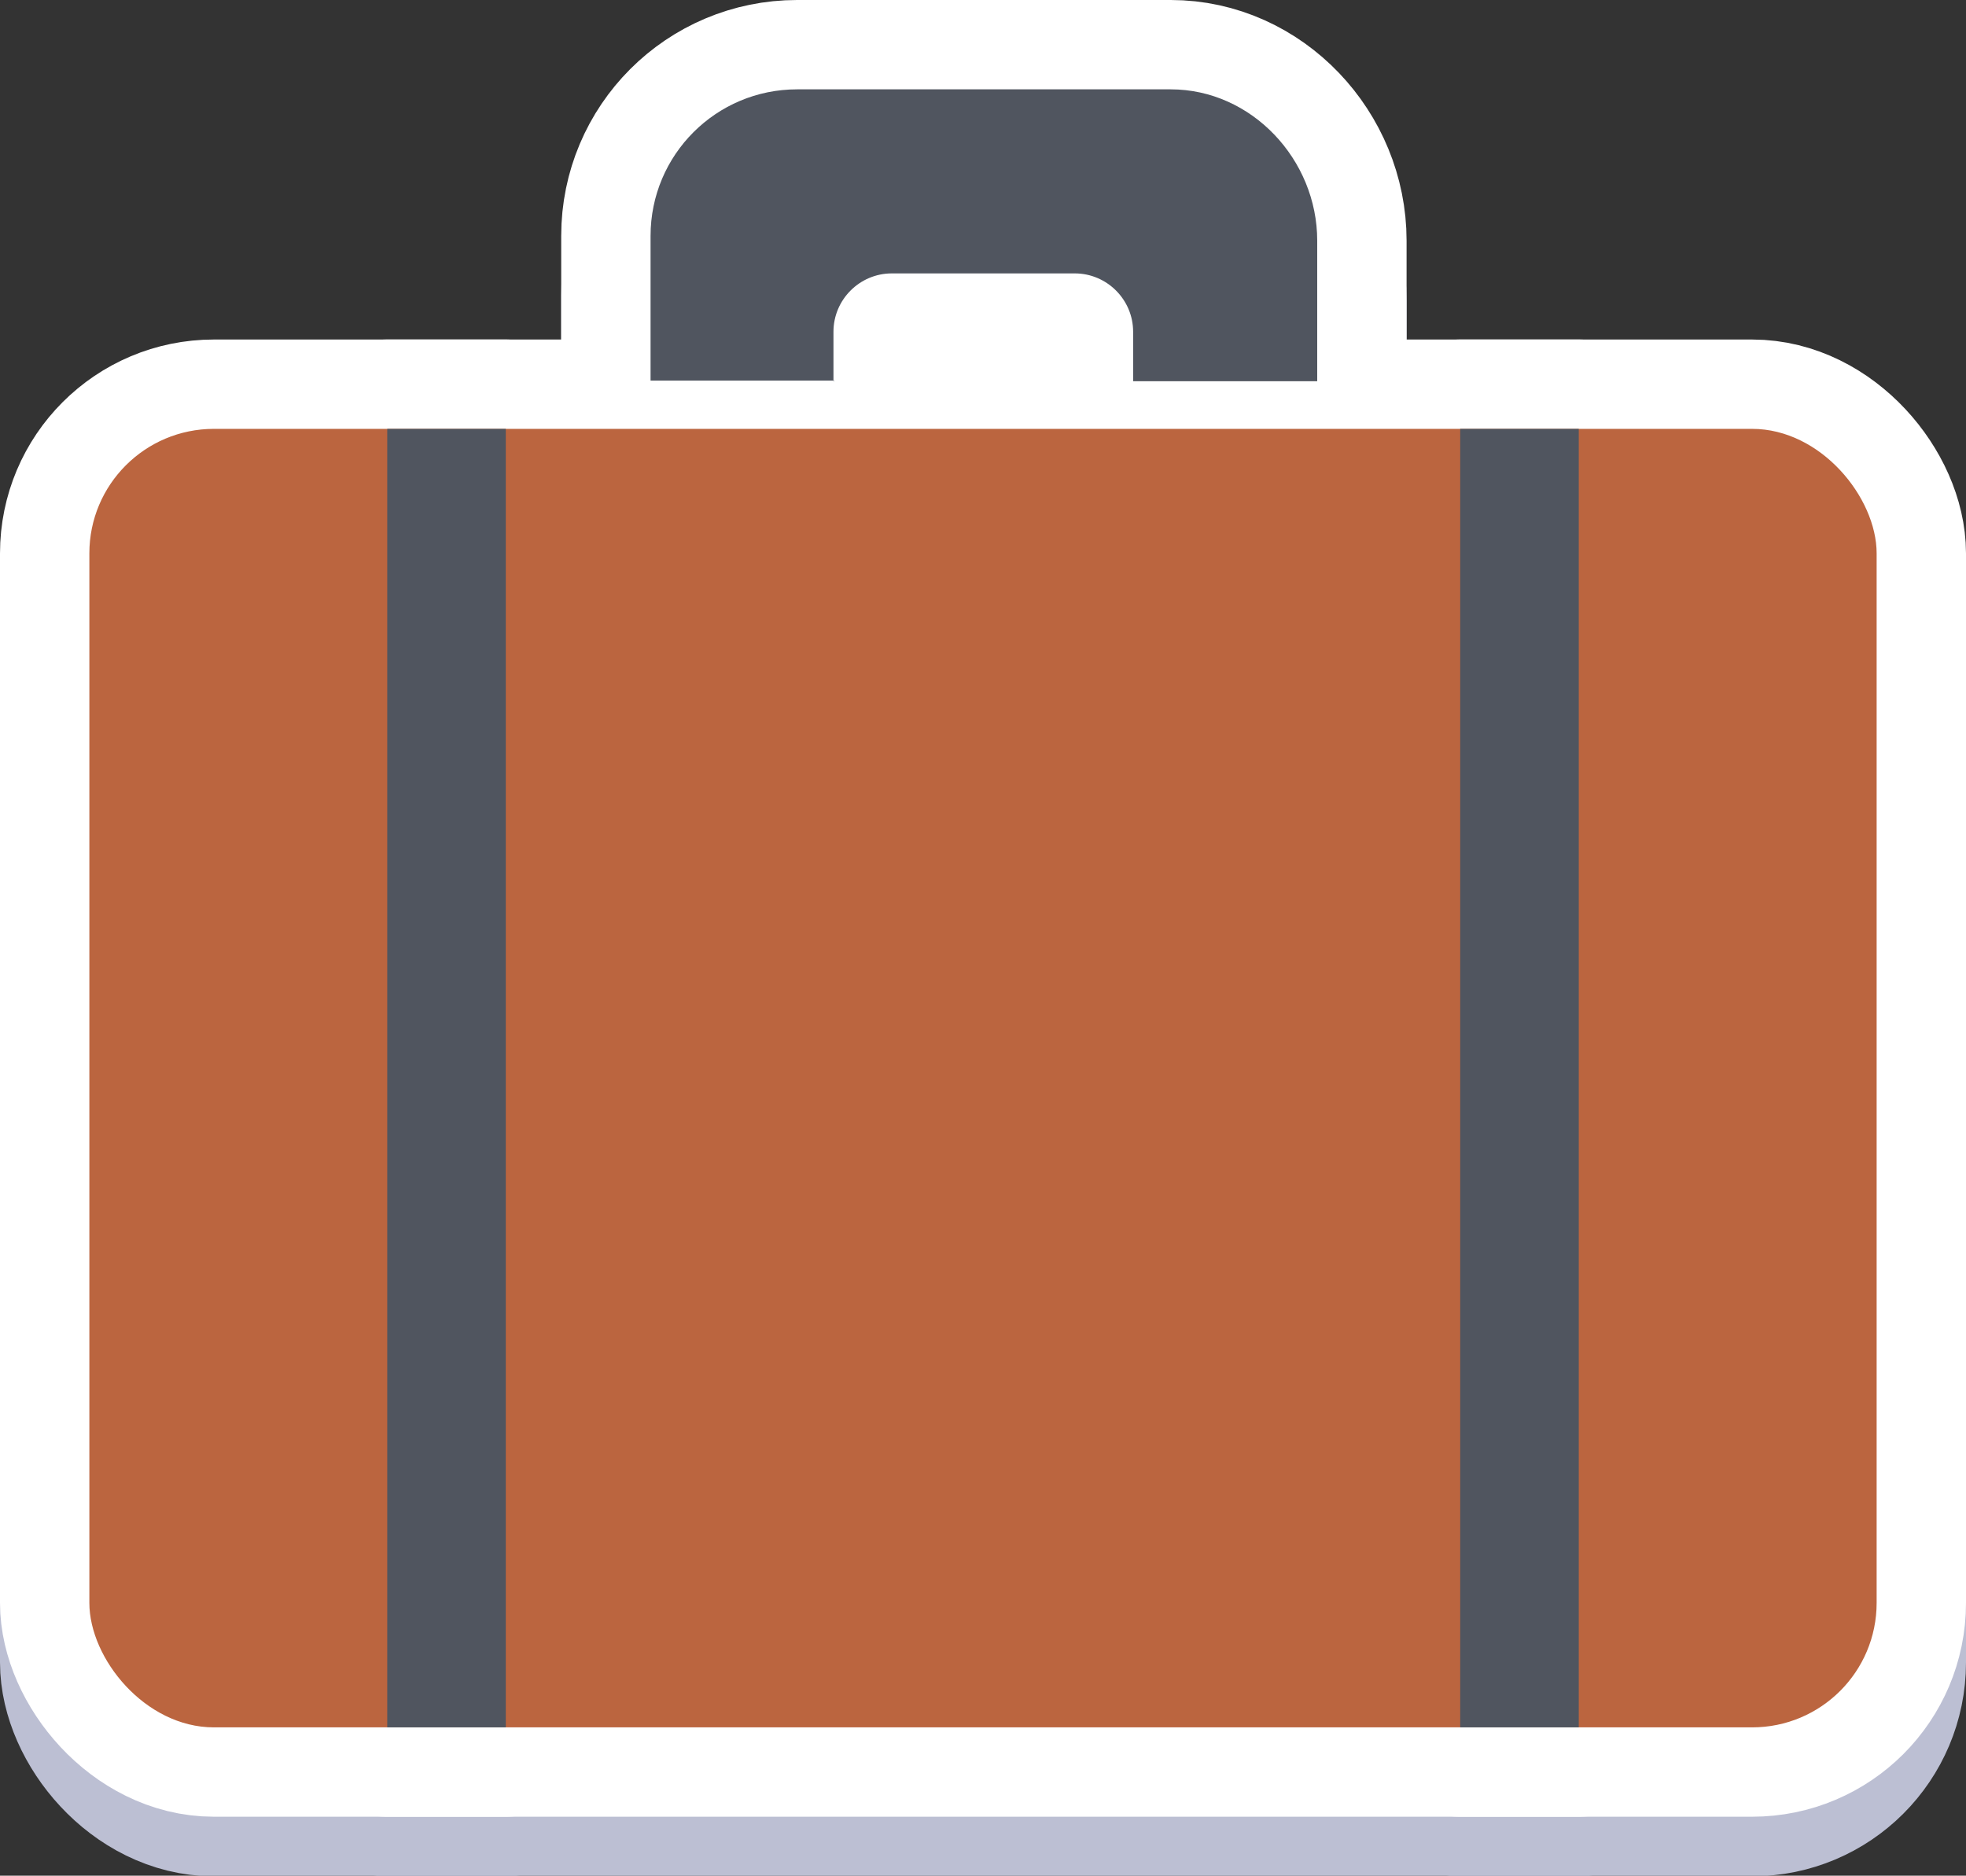 <?xml version="1.0" encoding="UTF-8"?>
<svg id="Layer_2" data-name="Layer 2" xmlns="http://www.w3.org/2000/svg" width="330" height="314.9" viewBox="0 0 330 314.9">
  <rect x="0" y="0" width="330" height="314.9" fill="#333333" stroke="none"/>
  <defs>
    <style>
      .cls-1 {
        fill: #bcbfd3;
        stroke: #bcbfd3;
      }

      .cls-1, .cls-2 {
        stroke-linecap: round;
        stroke-linejoin: round;
        stroke-width: 30px;
      }

      .cls-2 {
        fill: #fff;
        stroke: #fff;
      }

      .cls-3 {
        fill: #bb653f;
      }

      .cls-4 {
        fill: #50555f;
      }
    </style>
  </defs>
  <g id="Grouped">
    <g>
      <g>
        <rect class="cls-1" x="15" y="82" width="300" height="218" rx="20.9" ry="20.9"/>
        <path class="cls-1" d="m139.9,74v-8.3c0-5.4,4.4-9.8,9.8-9.8h30.7c5.4,0,9.8,4.4,9.8,9.8v8.3h30.9v-23.6c0-13.6-11-25.4-24.6-25.4h-62.7c-13.6,0-24.6,11-24.6,24.6v24.3h30.9Z"/>
        <g>
          <rect class="cls-1" x="65" y="82" width="19.9" height="218"/>
          <rect class="cls-1" x="245.1" y="82" width="19.9" height="218"/>
        </g>
      </g>
      <g>
        <rect class="cls-2" x="15" y="72" width="300" height="218" rx="20.9" ry="20.9"/>
        <path class="cls-2" d="m139.9,64v-8.3c0-5.4,4.4-9.8,9.8-9.8h30.7c5.4,0,9.8,4.4,9.8,9.8v8.3h30.9v-23.6c0-13.6-11-25.4-24.6-25.4h-62.7c-13.6,0-24.6,11-24.6,24.6v24.3h30.9Z"/>
        <g>
          <rect class="cls-2" x="65" y="72" width="19.9" height="218"/>
          <rect class="cls-2" x="245.1" y="72" width="19.9" height="218"/>
        </g>
      </g>
      <g>
        <rect class="cls-3" x="15" y="72" width="300" height="218" rx="20.9" ry="20.9"/>
        <path class="cls-4" d="m139.9,64v-8.3c0-5.4,4.4-9.8,9.8-9.8h30.7c5.4,0,9.8,4.4,9.8,9.8v8.3h30.9v-23.6c0-13.6-11-25.4-24.6-25.4h-62.7c-13.6,0-24.6,11-24.6,24.6v24.3h30.9Z"/>
        <g>
          <rect class="cls-4" x="65" y="72" width="19.9" height="218"/>
          <rect class="cls-4" x="245.1" y="72" width="19.9" height="218"/>
        </g>
      </g>
    </g>
  </g>
</svg>